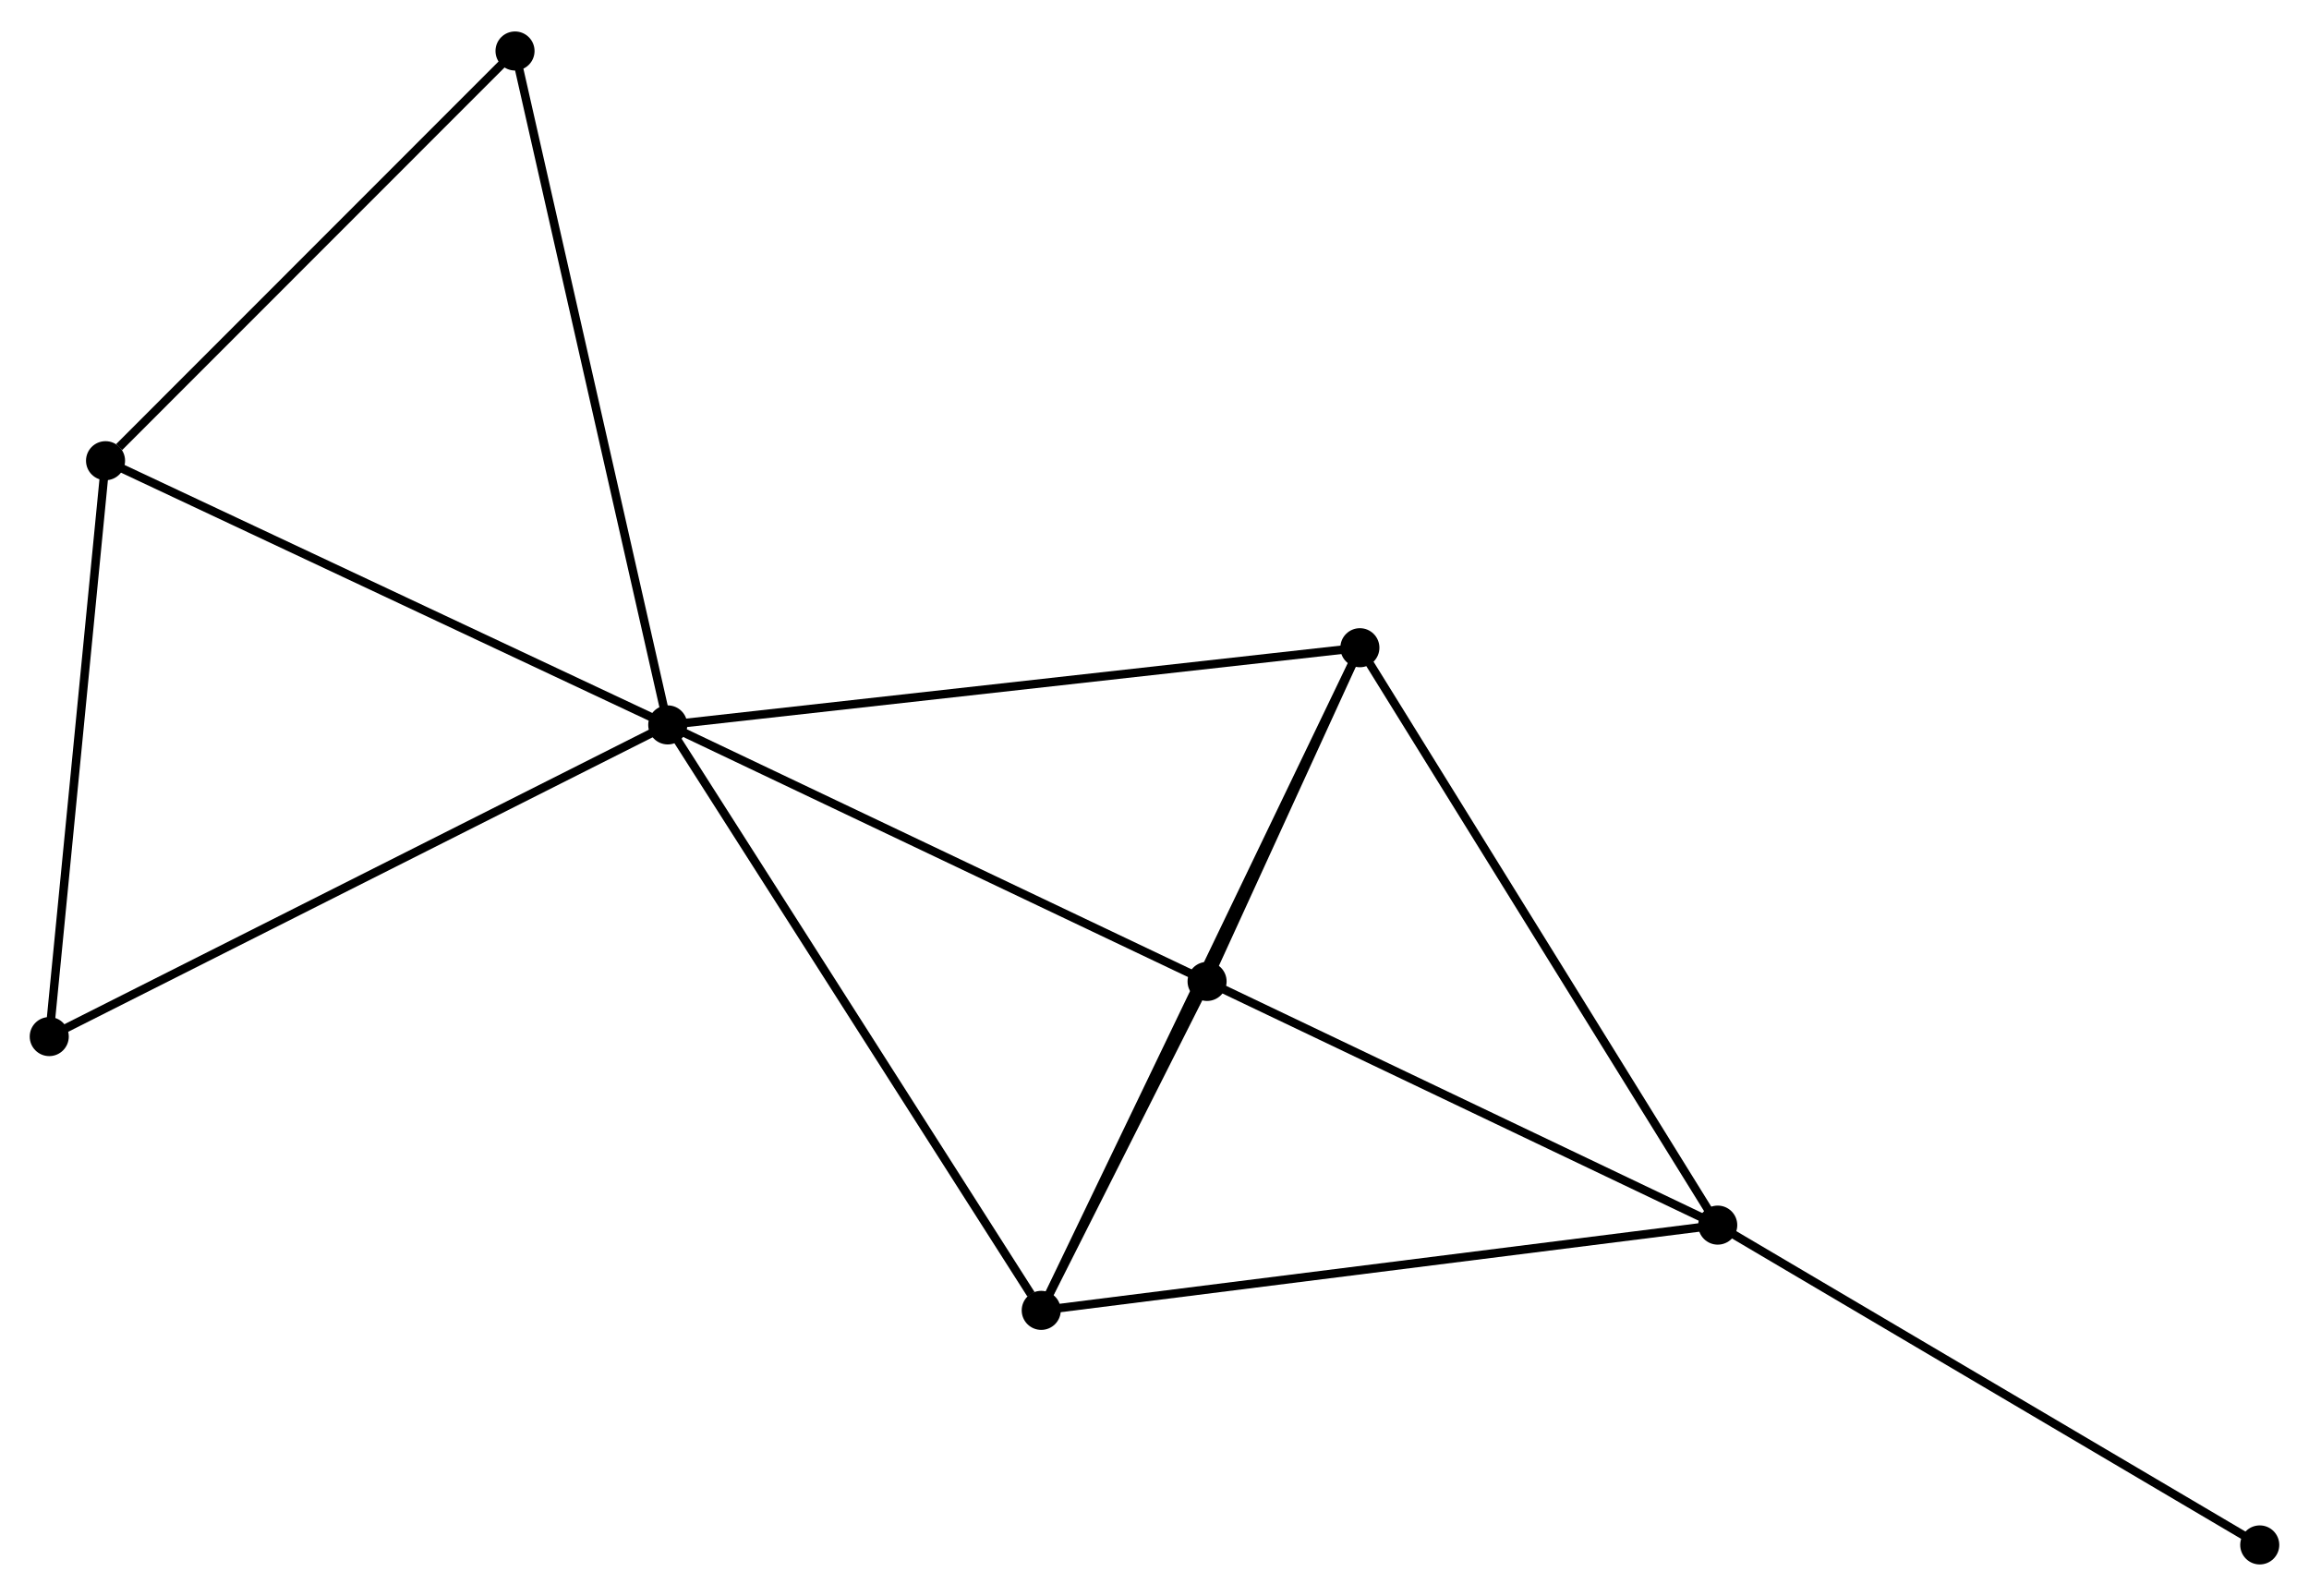 <?xml version="1.0" encoding="UTF-8" standalone="no"?>
<!DOCTYPE svg PUBLIC "-//W3C//DTD SVG 1.1//EN"
 "http://www.w3.org/Graphics/SVG/1.1/DTD/svg11.dtd">
<!-- Generated by graphviz version 2.36.0 (20140111.2315)
 -->
<!-- Title: %3 Pages: 1 -->
<svg width="272pt" height="188pt"
 viewBox="0.00 0.00 271.93 187.54" xmlns="http://www.w3.org/2000/svg" xmlns:xlink="http://www.w3.org/1999/xlink">
<g id="graph0" class="graph" transform="scale(1 1) rotate(0) translate(4 183.537)">
<title>%3</title>
<!-- 0 -->
<g id="node1" class="node"><title>0</title>
<ellipse fill="black" stroke="black" cx="74.641" cy="-98.371" rx="1.8" ry="1.8"/>
</g>
<!-- 2 -->
<g id="node2" class="node"><title>2</title>
<ellipse fill="black" stroke="black" cx="138.157" cy="-68.162" rx="1.8" ry="1.8"/>
</g>
<!-- 0&#45;&#45;2 -->
<g id="edge1" class="edge"><title>0&#45;&#45;2</title>
<path fill="none" stroke="black" d="M76.474,-97.5C85.749,-93.088 127.431,-73.263 136.438,-68.98"/>
</g>
<!-- 3 -->
<g id="node3" class="node"><title>3</title>
<ellipse fill="black" stroke="black" cx="118.626" cy="-29.423" rx="1.8" ry="1.8"/>
</g>
<!-- 0&#45;&#45;3 -->
<g id="edge2" class="edge"><title>0&#45;&#45;3</title>
<path fill="none" stroke="black" d="M75.729,-96.667C81.761,-87.211 111.075,-41.26 117.415,-31.321"/>
</g>
<!-- 4 -->
<g id="node4" class="node"><title>4</title>
<ellipse fill="black" stroke="black" cx="156.153" cy="-107.462" rx="1.8" ry="1.8"/>
</g>
<!-- 0&#45;&#45;4 -->
<g id="edge3" class="edge"><title>0&#45;&#45;4</title>
<path fill="none" stroke="black" d="M76.656,-98.596C87.934,-99.854 143.116,-106.008 154.208,-107.245"/>
</g>
<!-- 5 -->
<g id="node5" class="node"><title>5</title>
<ellipse fill="black" stroke="black" cx="8.429" cy="-129.486" rx="1.8" ry="1.8"/>
</g>
<!-- 0&#45;&#45;5 -->
<g id="edge4" class="edge"><title>0&#45;&#45;5</title>
<path fill="none" stroke="black" d="M73.005,-99.14C63.924,-103.408 19.796,-124.145 10.251,-128.63"/>
</g>
<!-- 6 -->
<g id="node6" class="node"><title>6</title>
<ellipse fill="black" stroke="black" cx="56.654" cy="-177.737" rx="1.8" ry="1.8"/>
</g>
<!-- 0&#45;&#45;6 -->
<g id="edge5" class="edge"><title>0&#45;&#45;6</title>
<path fill="none" stroke="black" d="M74.197,-100.333C71.708,-111.313 59.531,-165.043 57.084,-175.843"/>
</g>
<!-- 7 -->
<g id="node7" class="node"><title>7</title>
<ellipse fill="black" stroke="black" cx="1.8" cy="-61.666" rx="1.8" ry="1.8"/>
</g>
<!-- 0&#45;&#45;7 -->
<g id="edge6" class="edge"><title>0&#45;&#45;7</title>
<path fill="none" stroke="black" d="M72.841,-97.464C62.763,-92.386 13.45,-67.537 3.538,-62.541"/>
</g>
<!-- 2&#45;&#45;3 -->
<g id="edge11" class="edge"><title>2&#45;&#45;3</title>
<path fill="none" stroke="black" d="M137.318,-66.497C134.105,-60.125 122.61,-37.325 119.44,-31.039"/>
</g>
<!-- 2&#45;&#45;4 -->
<g id="edge12" class="edge"><title>2&#45;&#45;4</title>
<path fill="none" stroke="black" d="M138.931,-69.85C141.891,-76.315 152.482,-99.446 155.402,-105.823"/>
</g>
<!-- 3&#45;&#45;4 -->
<g id="edge13" class="edge"><title>3&#45;&#45;4</title>
<path fill="none" stroke="black" d="M119.41,-31.053C124.251,-41.122 150.052,-94.775 155.242,-105.569"/>
</g>
<!-- 5&#45;&#45;6 -->
<g id="edge14" class="edge"><title>5&#45;&#45;6</title>
<path fill="none" stroke="black" d="M10.033,-131.092C17.486,-138.548 48.644,-169.722 55.371,-176.452"/>
</g>
<!-- 5&#45;&#45;7 -->
<g id="edge15" class="edge"><title>5&#45;&#45;7</title>
<path fill="none" stroke="black" d="M8.238,-127.53C7.27,-117.626 2.919,-73.119 1.979,-63.502"/>
</g>
<!-- 1 -->
<g id="node8" class="node"><title>1</title>
<ellipse fill="black" stroke="black" cx="198.297" cy="-39.463" rx="1.8" ry="1.8"/>
</g>
<!-- 1&#45;&#45;2 -->
<g id="edge7" class="edge"><title>1&#45;&#45;2</title>
<path fill="none" stroke="black" d="M196.562,-40.291C187.78,-44.481 148.314,-63.315 139.785,-67.385"/>
</g>
<!-- 1&#45;&#45;3 -->
<g id="edge8" class="edge"><title>1&#45;&#45;3</title>
<path fill="none" stroke="black" d="M196.328,-39.215C185.305,-37.825 131.369,-31.029 120.527,-29.663"/>
</g>
<!-- 1&#45;&#45;4 -->
<g id="edge9" class="edge"><title>1&#45;&#45;4</title>
<path fill="none" stroke="black" d="M197.255,-41.144C191.475,-50.47 163.388,-95.788 157.313,-105.59"/>
</g>
<!-- 8 -->
<g id="node9" class="node"><title>8</title>
<ellipse fill="black" stroke="black" cx="262.129" cy="-1.8" rx="1.8" ry="1.8"/>
</g>
<!-- 1&#45;&#45;8 -->
<g id="edge10" class="edge"><title>1&#45;&#45;8</title>
<path fill="none" stroke="black" d="M199.875,-38.532C208.63,-33.366 251.171,-8.266 260.372,-2.837"/>
</g>
</g>
</svg>
